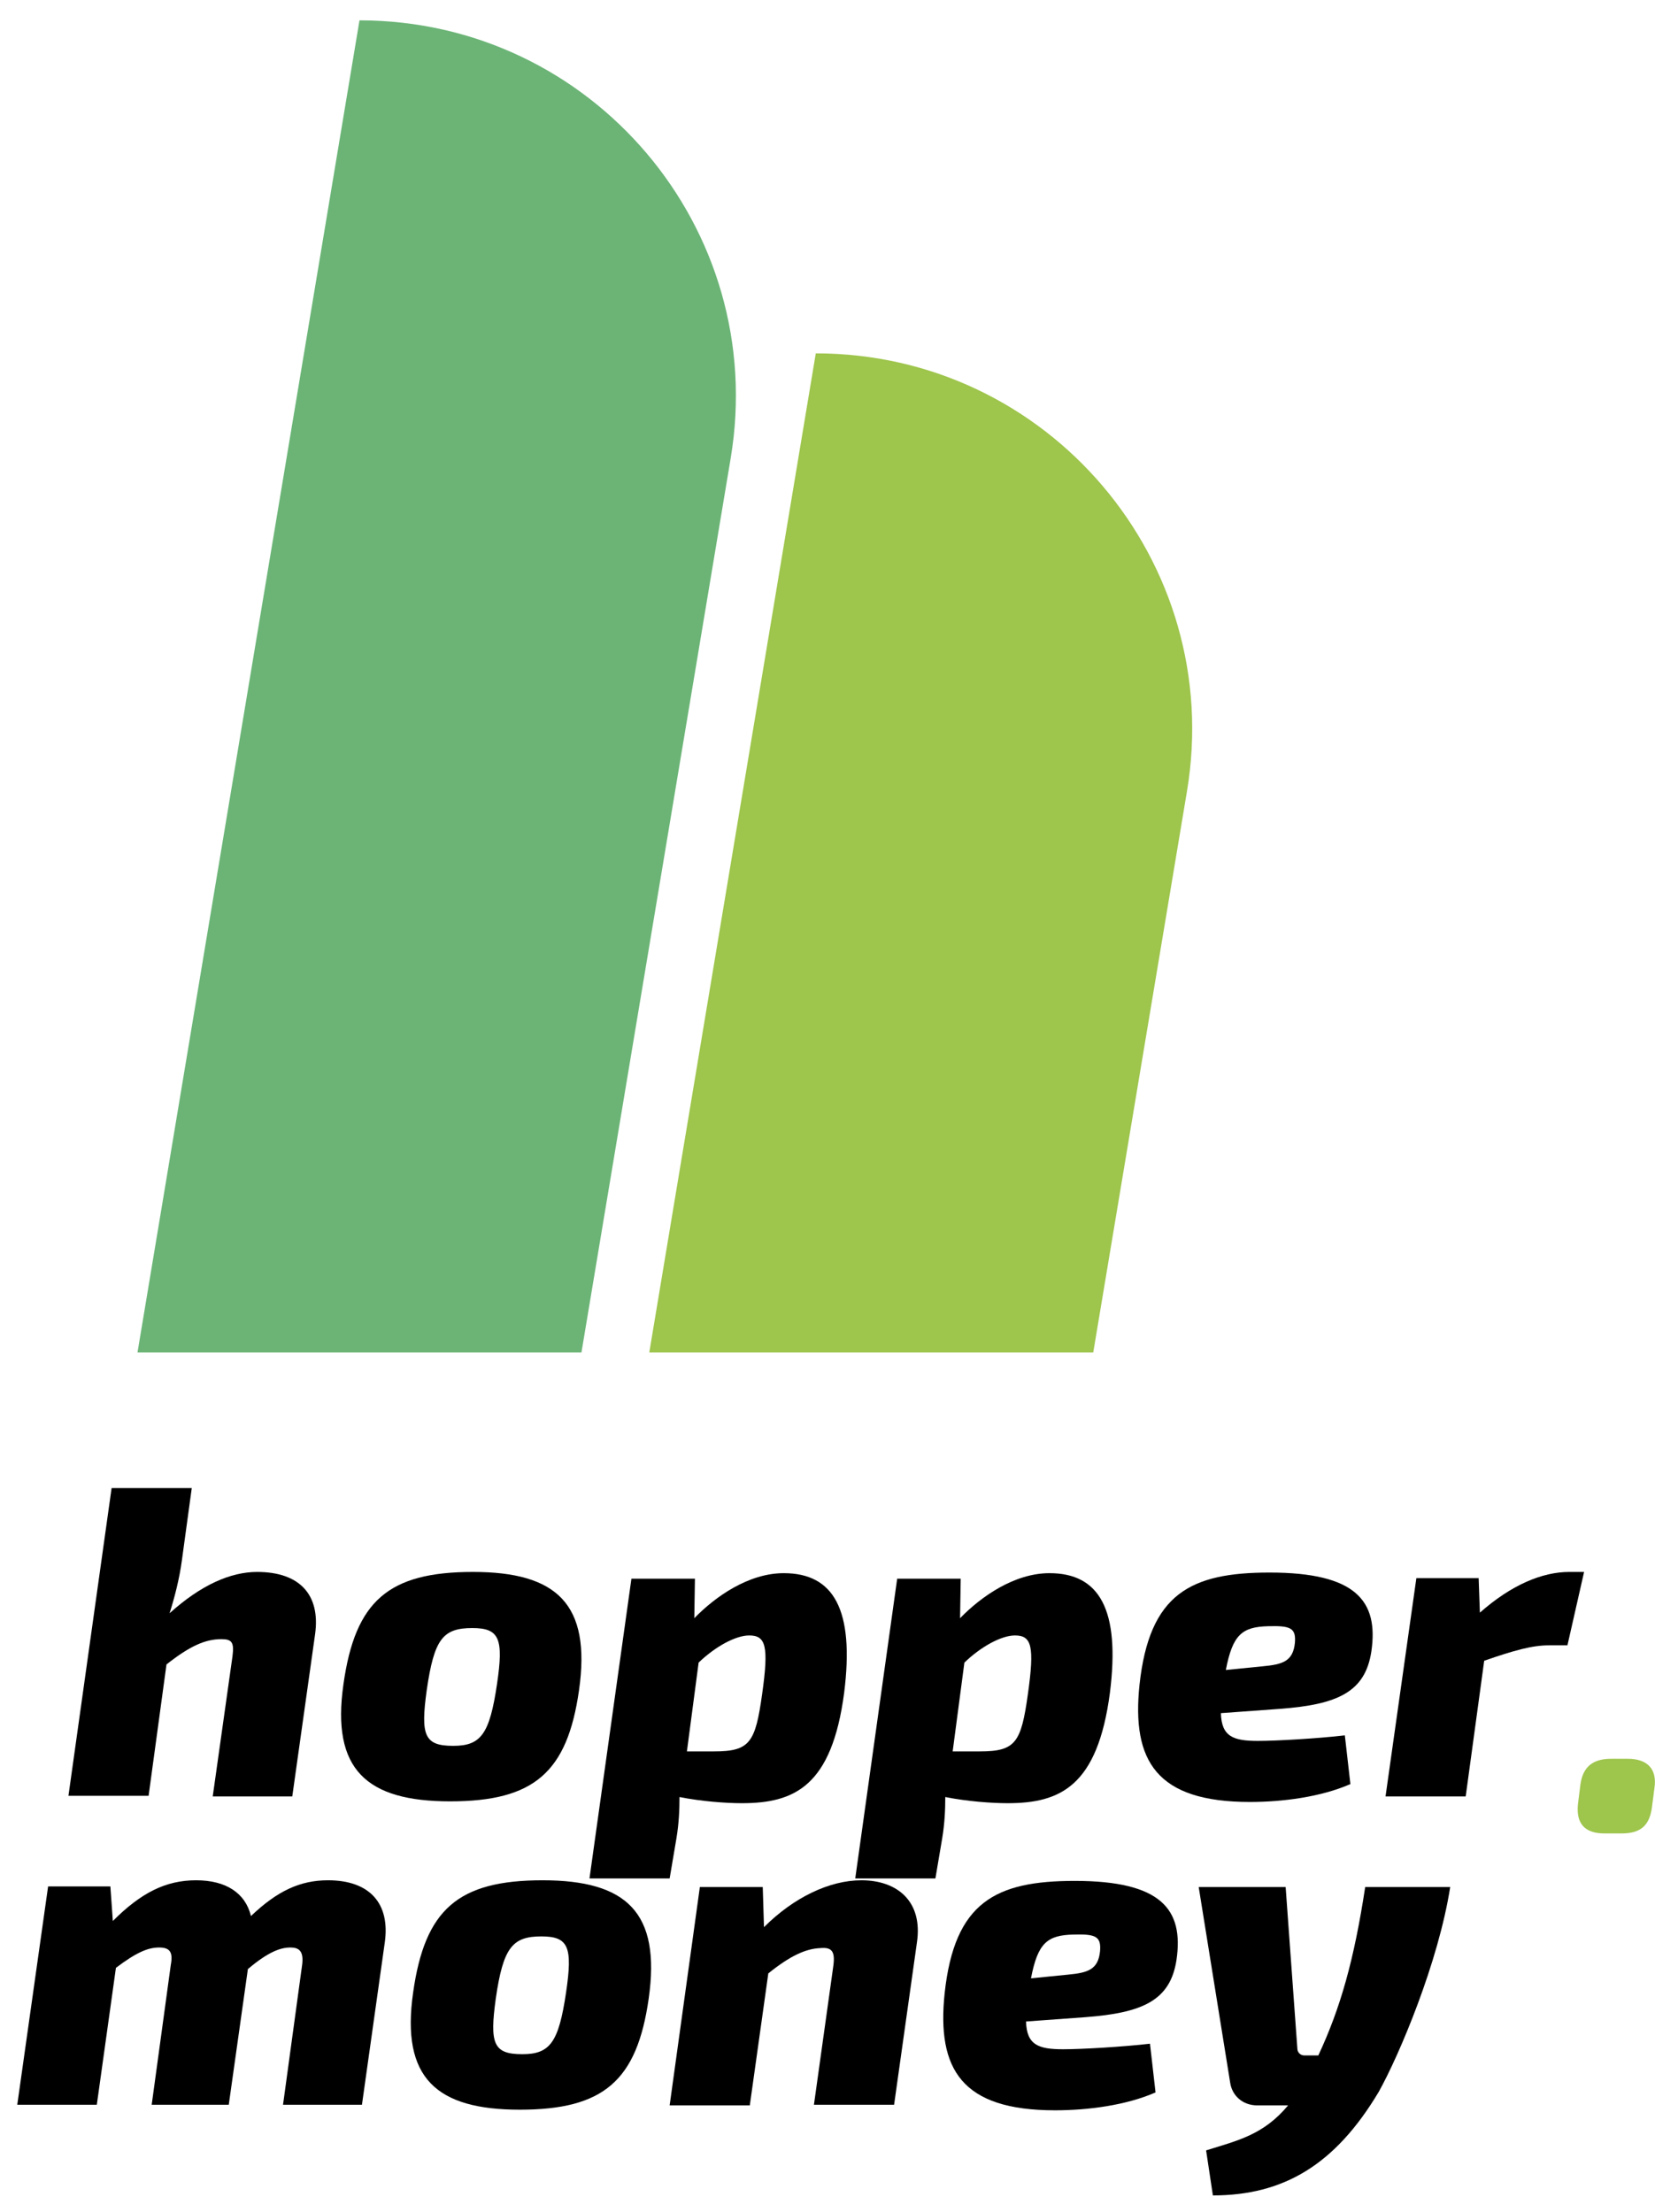 <?xml version="1.0" encoding="utf-8"?>
<!-- Generator: Adobe Illustrator 21.0.2, SVG Export Plug-In . SVG Version: 6.00 Build 0)  -->
<svg version="1.1" id="Layer_1" xmlns="http://www.w3.org/2000/svg" xmlns:xlink="http://www.w3.org/1999/xlink" x="0px" y="0px"
	 viewBox="0 0 268.4 358.7" style="enable-background:new 0 0 268.4 358.7;" xml:space="preserve">
<style type="text/css">
	.st0{fill:none;stroke:#000000;stroke-miterlimit:10;}
	.st1{fill:none;stroke:#000000;stroke-width:5.669;stroke-linecap:round;stroke-linejoin:round;stroke-miterlimit:10;}
	.st2{fill:#9EC54C;}
	.st3{enable-background:new    ;}
	.st4{fill:none;stroke:#9EC54C;stroke-miterlimit:10;}
	.st5{fill:#38673D;}
	.st6{fill:#6BB476;}
</style>
<g>
	<path d="M29.5,253c-0.4,3-1.2,6.1-2,8.6c5.1-4.6,9.9-6.7,14.2-6.7c6.8,0,10.3,3.6,9.4,10.1l-3.7,26.3H34.5l3.2-22.7
		c0.3-2.3-0.1-2.8-1.8-2.8c-2.6,0-5.1,1.1-8.9,4.1l-2.9,21.3h-13l7-49.9h13L29.5,253z"/>
	<path d="M93.9,274.1c-1.9,13.3-7.3,18-20.9,18c-13.5,0-19.3-5.1-17.3-19c1.9-13.5,7.3-18.2,21-18.2
		C90.3,254.9,95.9,260.1,93.9,274.1z M69.2,274.1c-1,7.3-0.4,9,4.3,9c4.5,0,5.9-1.9,7.1-10c1.1-7.4,0.4-9.1-4-9.1
		C71.8,264,70.4,265.8,69.2,274.1z"/>
	<path d="M112.6,262.4c3.4-3.5,8.8-7.3,14.5-7.3c8.1,0,11.5,5.9,9.8,19.4c-2,15.2-8.1,17.9-16.6,17.9c-2.6,0-6.6-0.3-10.1-1
		c0,2.1-0.1,4.3-0.5,6.7l-1.1,6.5h-13l6.8-48.6h10.3L112.6,262.4L112.6,262.4z M115.8,284c5.8,0,6.7-1.4,7.8-9.3
		c1.1-7.8,0.6-9.5-2.1-9.5c-2.2,0-5.5,1.8-8.2,4.4l-1.9,14.4H115.8z"/>
	<path d="M155.7,262.4c3.4-3.5,8.8-7.3,14.5-7.3c8.1,0,11.5,5.9,9.8,19.4c-2,15.2-8.1,17.9-16.6,17.9c-2.6,0-6.6-0.3-10.1-1
		c0,2.1-0.1,4.3-0.5,6.7l-1.1,6.5h-13l6.8-48.6h10.3L155.7,262.4L155.7,262.4z M158.9,284c5.8,0,6.7-1.4,7.8-9.3
		c1.1-7.8,0.6-9.5-2.1-9.5c-2.2,0-5.5,1.8-8.2,4.4l-1.9,14.4H158.9z"/>
	<path d="M219,289.3c-4.8,2.1-11,2.9-16.3,2.9c-15.1,0-19.2-6.6-17.9-19c1.6-14.8,8.3-18.2,21.1-18.2c14,0,17.7,4.6,16.5,12.8
		c-1,6.6-5.5,8.6-14.8,9.3l-9.6,0.7c0.1,3.8,2,4.5,6,4.5c3.1,0,9.8-0.4,14.1-0.9L219,289.3z M204.8,270.2c3.2-0.3,4.9-0.8,5.2-3.8
		c0.2-2.4-0.7-2.8-4.3-2.7c-4.3,0.1-5.8,1.4-6.9,7.1L204.8,270.2z"/>
	<path d="M254.2,266.8h-3c-2.7,0-5.6,0.8-10.5,2.5l-3,22h-13l5-35.4h10.1l0.2,5.6c5.1-4.5,10.1-6.6,14.5-6.6h2.4L254.2,266.8z"/>
	<path class="st2" d="M264,285.2c3.1,0,4.8,1.6,4.3,4.8l-0.4,3.1c-0.4,2.9-1.8,4.2-4.9,4.2h-2.8c-3.2,0-4.6-1.6-4.3-4.7l0.4-3.2
		c0.4-2.9,2-4.2,5-4.2L264,285.2L264,285.2z"/>
	<path d="M18.3,311.5c4.6-4.6,8.6-6.6,13.5-6.6s8,2.1,8.9,5.8c4.3-4.1,8-5.8,12.5-5.8c6.8,0,10.1,3.8,9.2,10.1l-3.7,26.3H45.9
		l3.1-22.7c0.3-2.3-0.6-2.8-1.9-2.8c-1.6,0-3.6,0.7-6.9,3.5l-3.1,22H24.6l3.1-22.7c0.4-2.1-0.2-2.8-1.9-2.8c-1.8,0-3.7,0.8-7,3.3
		l-3.1,22.2H2.8l5-35.4h10.1L18.3,311.5z"/>
	<path d="M105.2,324.1c-1.9,13.3-7.3,18-20.9,18c-13.5,0-19.3-5.1-17.3-19c1.9-13.5,7.3-18.2,21-18.2
		C101.6,304.9,107.2,310.1,105.2,324.1z M80.4,324.1c-1,7.3-0.4,9,4.3,9c4.5,0,5.9-1.9,7.1-10c1.1-7.4,0.4-9.1-4-9.1
		C83.1,314,81.6,315.8,80.4,324.1z"/>
	<path d="M123.9,312.5c4.8-4.8,10.6-7.6,15.8-7.6c5.8,0,10,3.4,9,10.1l-3.7,26.3h-13l3.1-22.2c0.4-2.6-0.1-3.4-2.1-3.2
		c-2.3,0.1-4.8,1.2-8.4,4.1l-3,21.4h-13l4.9-35.4h10.2L123.9,312.5z"/>
	<path d="M187.4,339.3c-4.8,2.1-11,2.9-16.3,2.9c-15.1,0-19.2-6.6-17.9-19c1.6-14.8,8.3-18.2,21.1-18.2c14,0,17.7,4.6,16.5,12.8
		c-1,6.6-5.5,8.6-14.8,9.3l-9.6,0.7c0.1,3.8,2,4.5,6,4.5c3.1,0,9.8-0.4,14.1-0.9L187.4,339.3z M173.2,320.2c3.2-0.3,4.9-0.8,5.2-3.8
		c0.2-2.4-0.7-2.8-4.3-2.7c-4.3,0.1-5.8,1.4-6.9,7.1L173.2,320.2z"/>
	<path d="M235.2,305.9c-1.9,12.3-8.3,27.4-11.6,33.3c-7.1,11.9-15.5,16.8-26.9,16.8l-1.1-7.3c5.1-1.6,9.3-2.5,13.3-7.3h-5
		c-2.4,0-4.1-1.6-4.4-3.7l-5.1-31.7h14.1l1.9,26.2c0,0.6,0.5,1.1,1.1,1.1h2.3c3.6-7.7,5.8-15.5,7.6-27.3h13.8V305.9z"/>
</g>
<path class="st6" d="M58.3,3.3l-36,216h72l24.2-145C124.7,37.1,96,3.3,58.3,3.3L58.3,3.3z"/>
<path class="st2" d="M132.3,57.3l-27,162h72l15.2-91C198.7,91.1,170,57.3,132.3,57.3L132.3,57.3z"/>
</svg>
